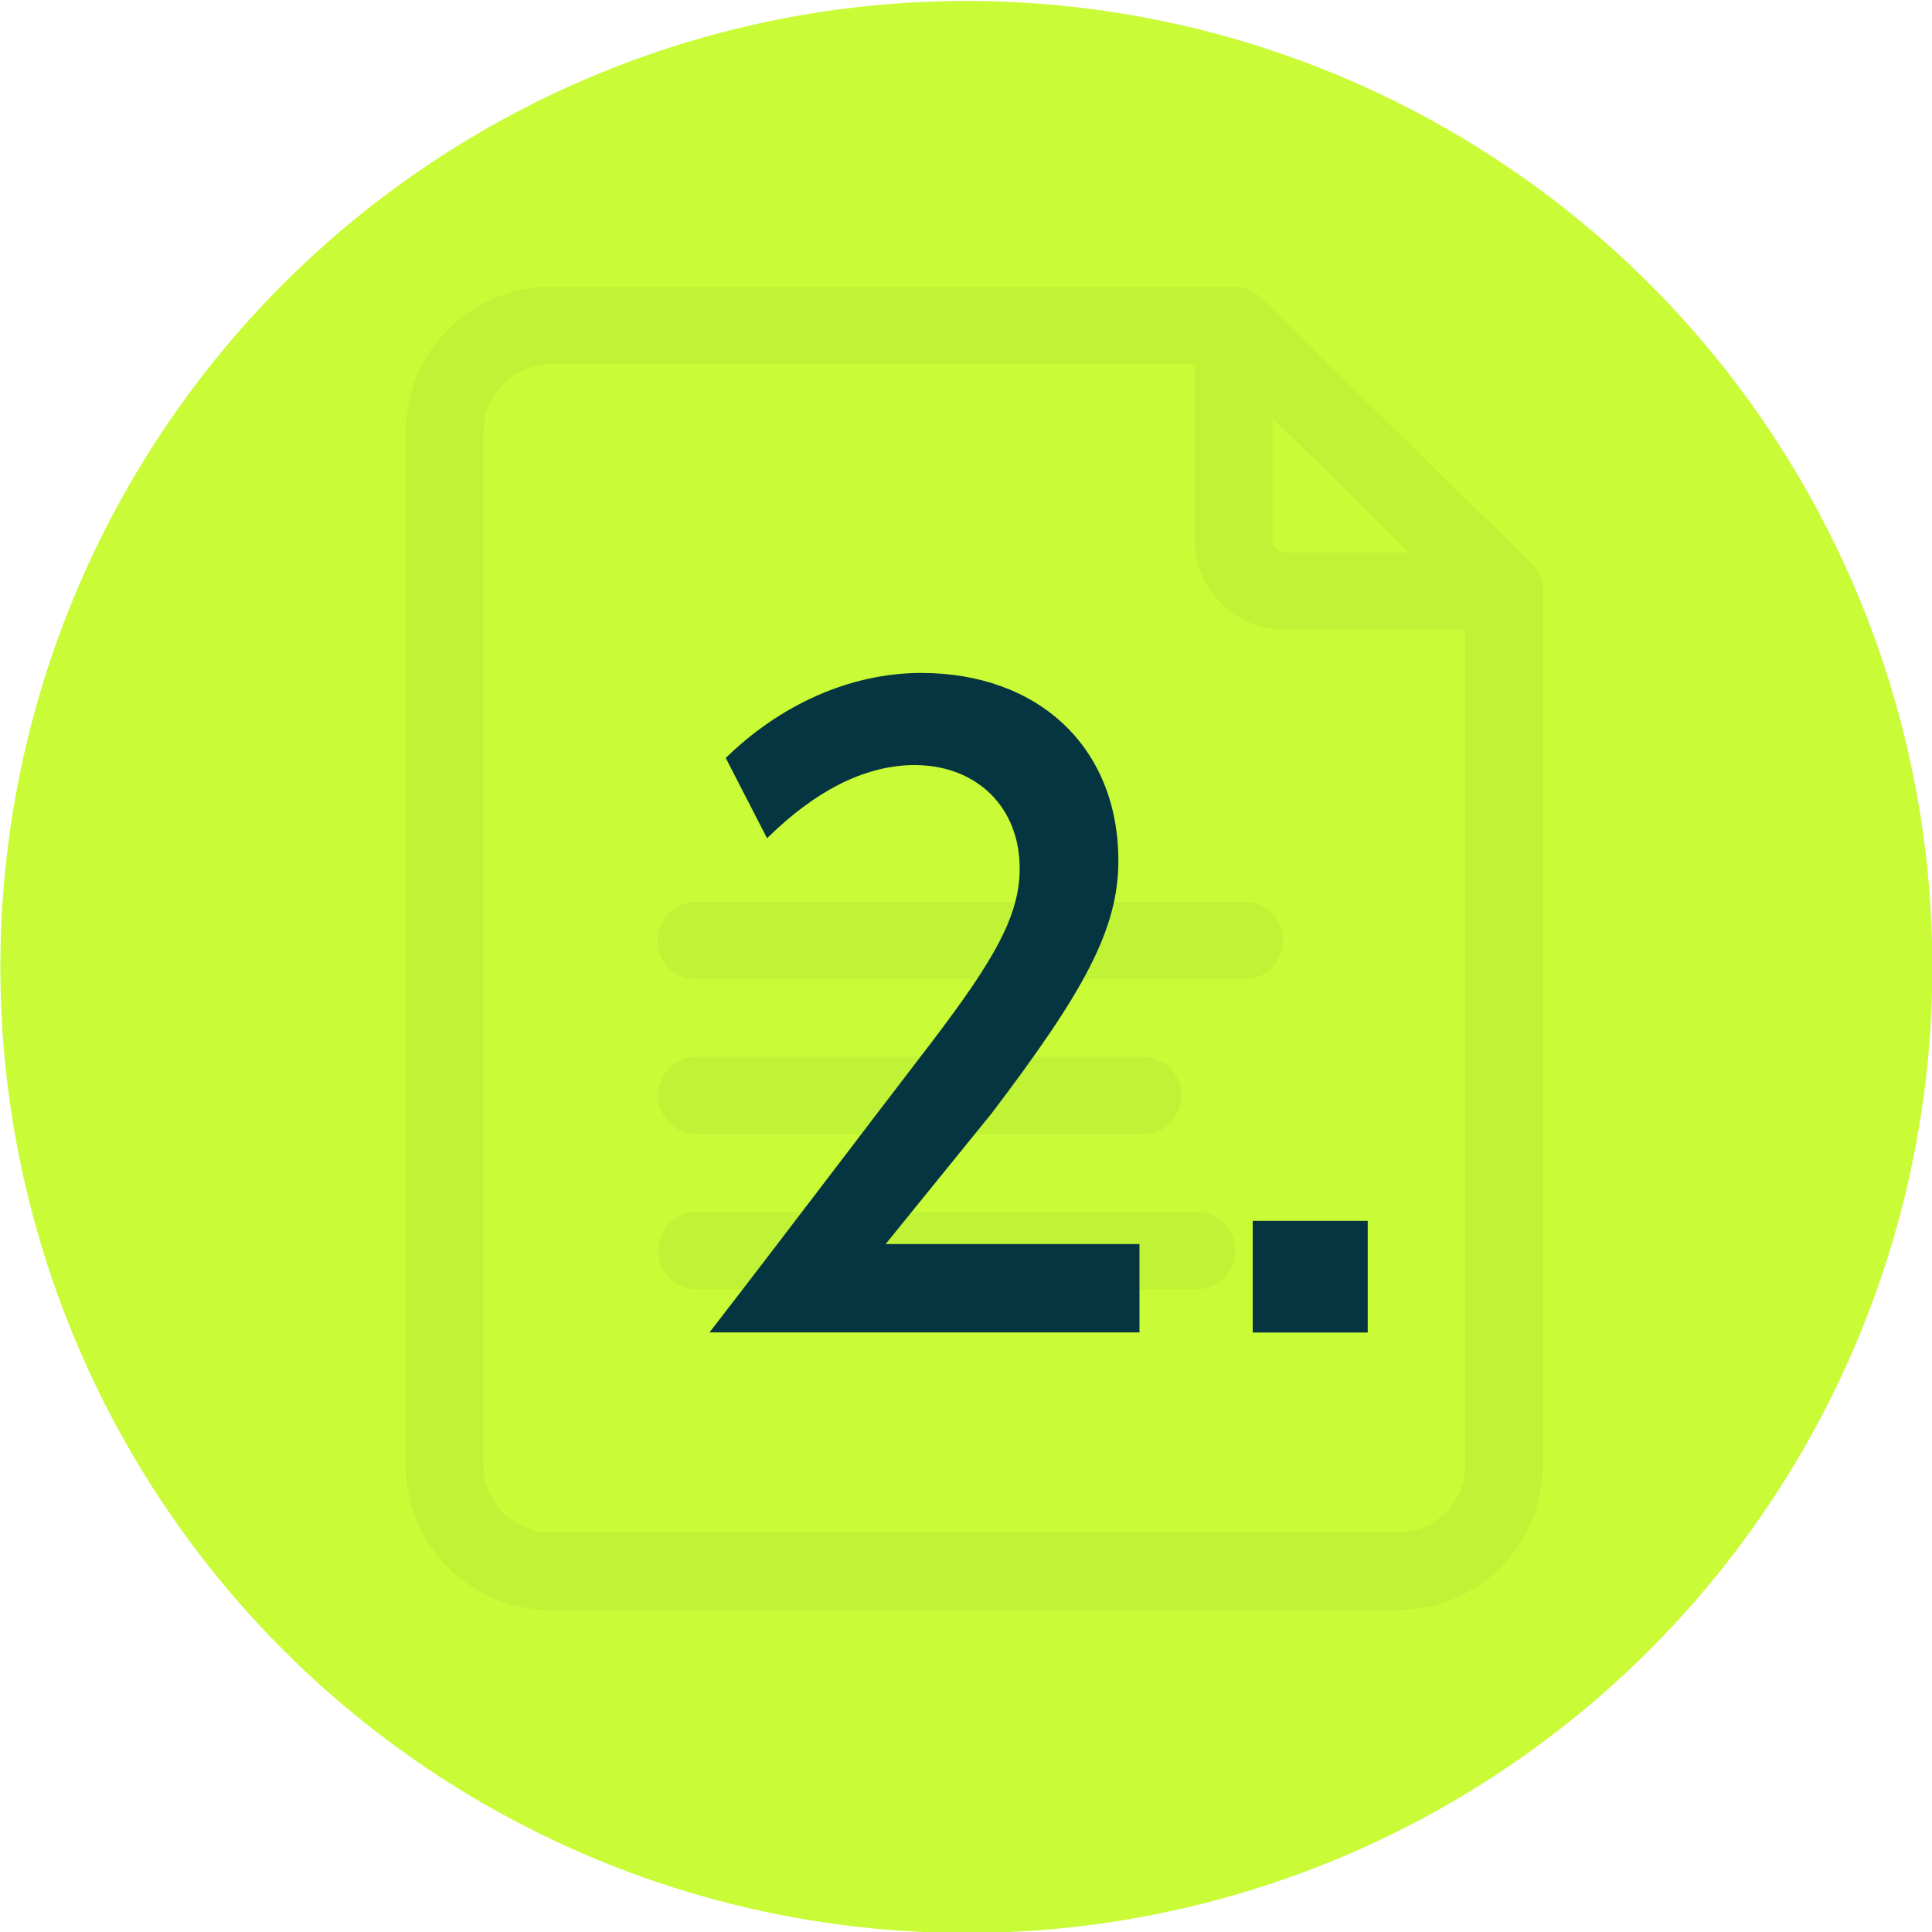 <?xml version="1.0" encoding="UTF-8"?> <svg xmlns="http://www.w3.org/2000/svg" viewBox="0 0 1711.69 1711.69"><circle cx="856.17" cy="856.7" r="855.85" style="fill:#c9fb36"></circle><path d="M1356.64,499.21,1117.18,264a34.32,34.32,0,0,0-24.07-9.84H487.72A128.27,128.27,0,0,0,359.59,382.32v915.85A128.28,128.28,0,0,0,487.72,1426.3h751.06a128.28,128.28,0,0,0,128.13-128.13V523.72A34.37,34.37,0,0,0,1356.64,499.21ZM1127.45,370.39l121.15,119H1138.37a10.93,10.93,0,0,1-10.92-10.92Zm111.33,987.23H487.72a59.52,59.52,0,0,1-59.45-59.45V382.32a59.51,59.51,0,0,1,59.45-59.45h571.06V478.46a79.68,79.68,0,0,0,79.6,79.59h159.85v740.12A59.51,59.51,0,0,1,1238.78,1357.62ZM1101.64,799H617.57a34.34,34.34,0,1,0,0,68.67h484.07a34.34,34.34,0,1,0,0-68.67Zm-484.07,206h394.7a34.34,34.34,0,0,0,0-68.68H617.57a34.34,34.34,0,0,0,0,68.68Zm442.32,68.68H617.57a34.34,34.34,0,0,0,0,68.68h442.32a34.34,34.34,0,0,0,0-68.68Z" style="fill:#073e47;opacity:0.05"></path><path d="M825.67,923C881.1,850,905,809.56,903.32,765.46c-1.78-53.67-41.47-89.18-96.79-87.59-42.21,1.4-84.65,23.18-126.94,64.8L643,671.55c47.42-46.43,109.48-75.34,173.1-75.34,103.41,0,174.75,65.32,174.75,166.56,0,61.36-31.69,117.35-112.14,223.42l-94.06,116h224.89v78.29H628.58C691.58,1099.16,767.39,998.78,825.67,923Z" style="fill:#053541"></path><path d="M1109.87,1081.64h101.9v98.94h-101.9Z" style="fill:#053541"></path></svg> 